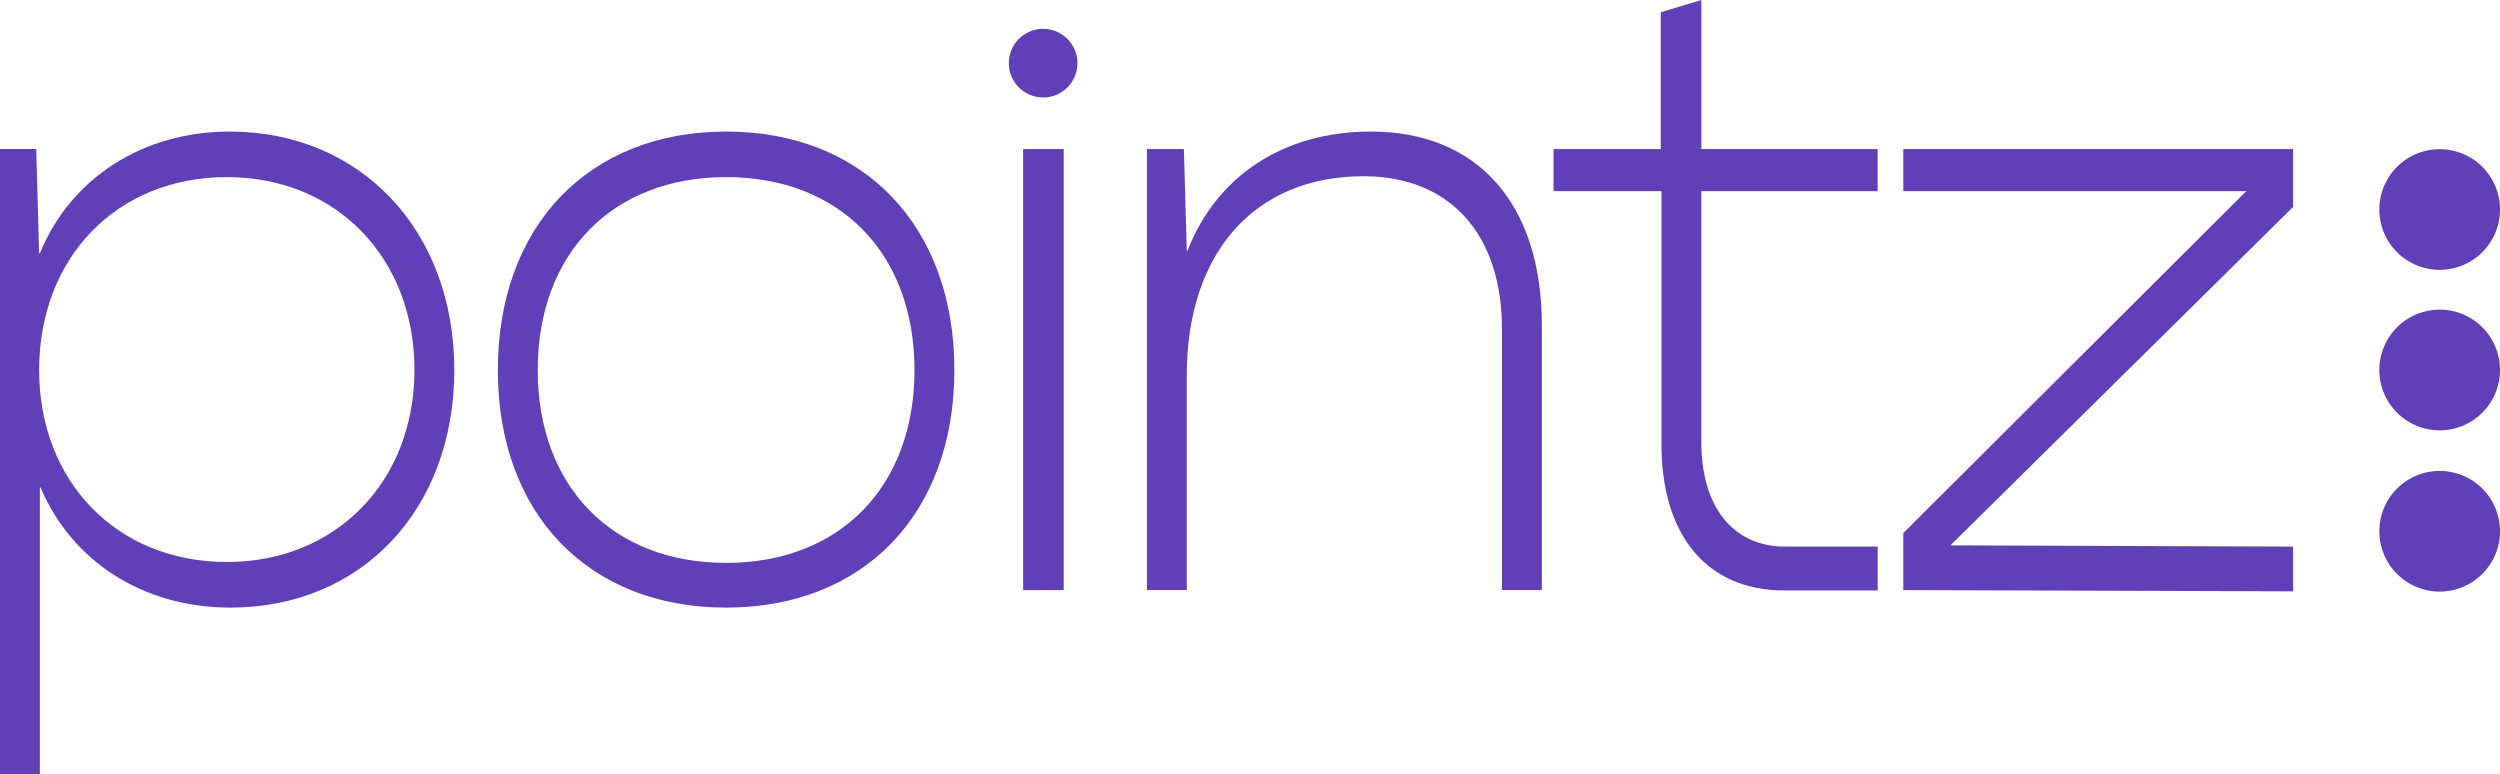 <svg xmlns="http://www.w3.org/2000/svg" width="306.661" height="94.966" viewBox="0 0 306.661 94.966">
  <g id="Group_46579" data-name="Group 46579" transform="translate(-219 452)">
    <path id="Path_26235" data-name="Path 26235" d="M0,85.628H4.888V50.46h.089C8.8,59.494,17.509,65.194,28.263,65.194c16.087,0,27.463-12.045,27.463-29.146S44.261,6.8,28.174,6.8C17.42,6.8,8.621,12.6,4.888,21.744H4.8l-.356-12.8H0ZM27.818,59.6C14.309,59.6,4.8,49.707,4.8,36.048c0-13.766,9.51-23.661,23.019-23.661,13.42,0,23.019,9.894,23.019,23.661C50.837,49.707,41.239,59.6,27.818,59.6Z" transform="translate(219 -442.663)" fill="#613fb9"/>
    <path id="Path_26236" data-name="Path 26236" d="M53.72,65.194c16.887,0,28-11.508,28-29.146S70.606,6.8,53.72,6.8s-28,11.615-28,29.253S36.833,65.194,53.72,65.194Zm0-5.485c-13.954,0-23.108-9.357-23.108-23.661S39.766,12.388,53.72,12.388s23.108,9.357,23.108,23.661S67.673,59.709,53.72,59.709Z" transform="translate(254.348 -442.663)" fill="#613fb9"/>
    <path id="Path_26237" data-name="Path 26237" d="M52.863,61.8H57.84V7.7H52.863Z" transform="translate(291.641 -441.418)" fill="#613fb9"/>
    <path id="Path_26238" data-name="Path 26238" d="M86.721,6.8C75.967,6.8,67.79,12.28,64.235,21.422h-.089L63.791,8.946H59.258v54.1h4.888V36.694c0-14.95,8.266-24.414,21.686-24.414,10.576,0,16.975,7.1,16.975,18.713v32.05H107.7V30.563C107.7,15.722,99.875,6.8,86.721,6.8Z" transform="translate(300.429 -442.663)" fill="#613fb9"/>
    <path id="Path_26239" data-name="Path 26239" d="M108.529,72.427h11.5V67.05H108.706c-6.488,0-10.4-4.947-10.31-13.121V23.446h21.628V18.283H98.4V0L93.419,1.506V18.283H80.266v5.162H93.509V54.251C93.419,65.651,99.108,72.427,108.529,72.427Z" transform="translate(329.297 -452)" fill="#613fb9"/>
    <path id="Path_26240" data-name="Path 26240" d="M98.337,61.8l47.816.154V56.467l-42.039-.154L146.153,14.8V7.7H98.337v5.162h42.08L98.337,54.808Z" transform="translate(354.129 -441.418)" fill="#613fb9"/>
    <path id="Path_26241" data-name="Path 26241" d="M60.537,5.7A4.207,4.207,0,1,1,56.33,1.491,4.208,4.208,0,0,1,60.537,5.7Z" transform="translate(290.625 -449.952)" fill="#613fb9"/>
    <path id="Path_26242" data-name="Path 26242" d="M137.736,15.095a7.4,7.4,0,1,1-7.4-7.386A7.394,7.394,0,0,1,137.736,15.095Z" transform="translate(387.925 -441.408)" fill="#613fb9"/>
    <path id="Path_26243" data-name="Path 26243" d="M137.736,31.718a7.4,7.4,0,1,1-7.4-7.386A7.394,7.394,0,0,1,137.736,31.718Z" transform="translate(387.925 -418.565)" fill="#613fb9"/>
    <path id="Path_26244" data-name="Path 26244" d="M137.736,23.386a7.4,7.4,0,1,1-7.4-7.386A7.394,7.394,0,0,1,137.736,23.386Z" transform="translate(387.925 -430.014)" fill="#613fb9"/>
  </g>
</svg>
